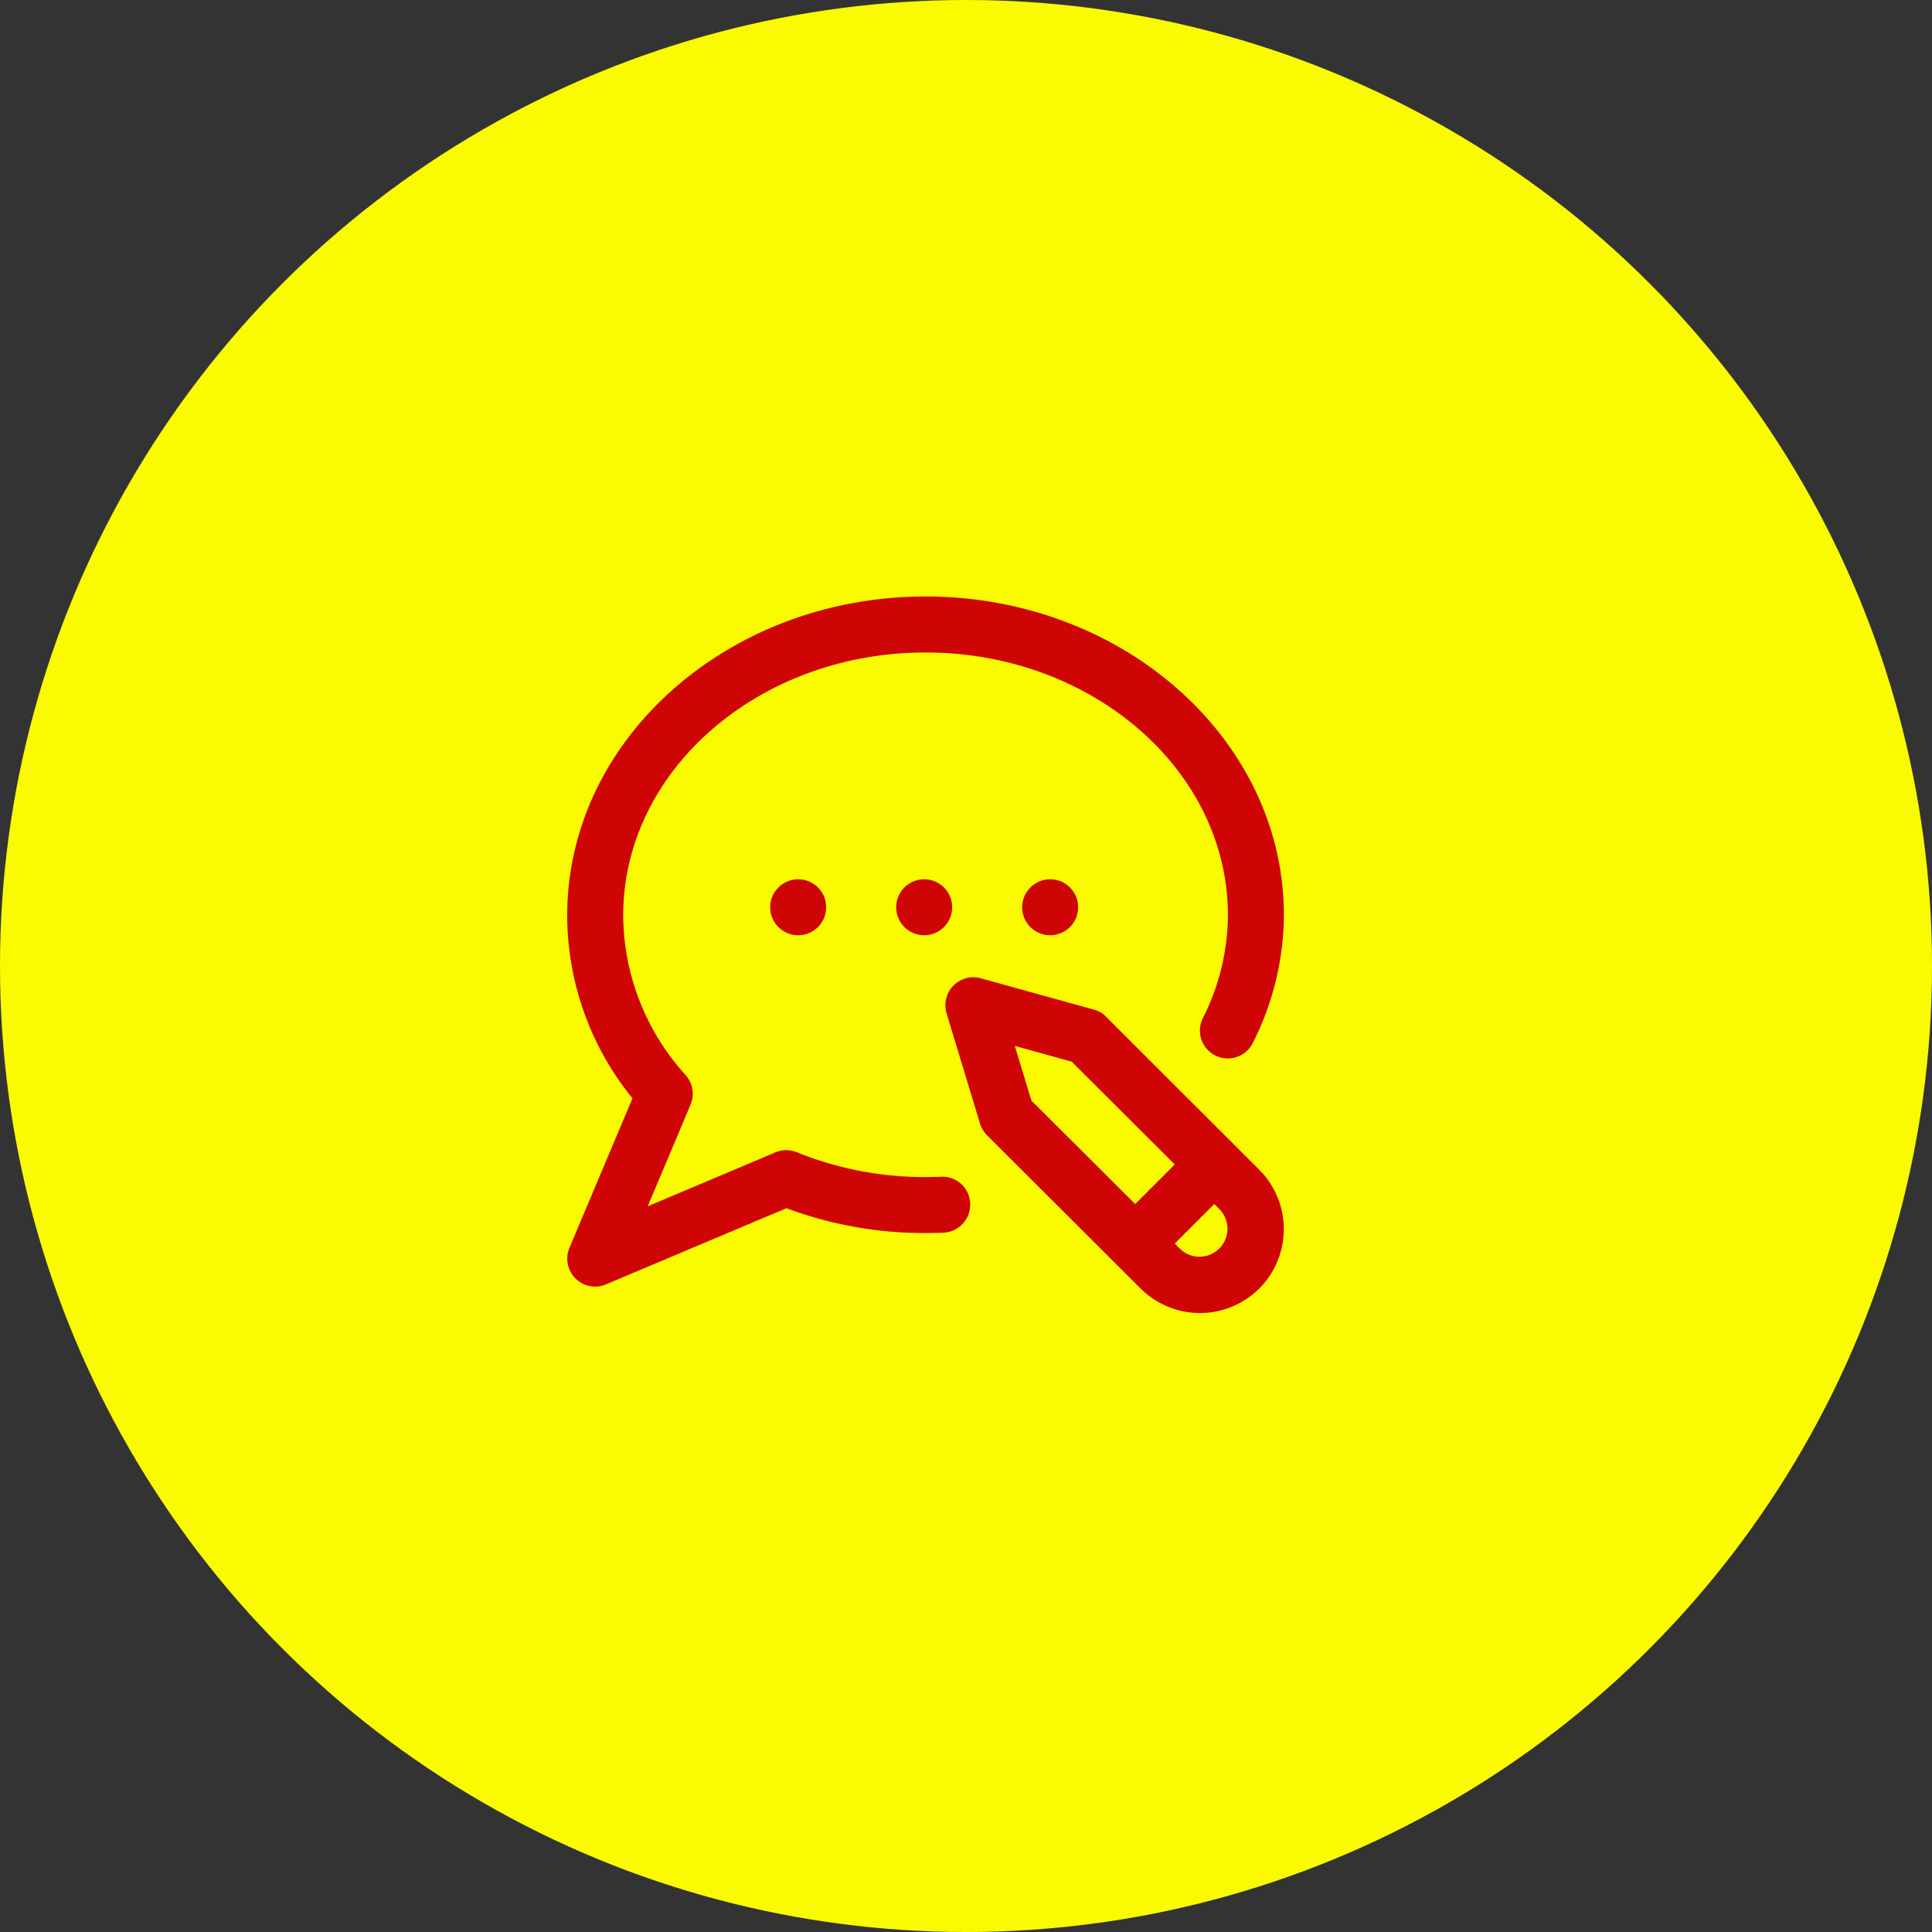 <svg id="Group_1" data-name="Group 1" xmlns="http://www.w3.org/2000/svg" viewBox="0 0 161.569 161.569">
  <rect x="0" y="0" width="161.569" height="161.569" fill="#333333" stroke="none"/>
  <defs>
    <style>
      .cls-1 {
        fill: #fafb01;
      }

      .cls-2 {
        fill: #cf0405;
      }
    </style>
  </defs>
  <circle id="Ellipse_1" data-name="Ellipse 1" class="cls-1" cx="80.785" cy="80.785" r="80.785"/>
  <path id="Path_1" data-name="Path 1" class="cls-2" d="M29.852,23.648a2.341,2.341,0,1,1-2.341,2.341,2.348,2.348,0,0,1,2.341-2.341Zm8.195,2.341a2.341,2.341,0,1,0,2.341-2.341,2.348,2.348,0,0,0-2.341,2.341Zm-21.072,0a2.341,2.341,0,1,0,2.341-2.341,2.348,2.348,0,0,0-2.341,2.341Zm40.9,21.95a7.039,7.039,0,0,1,0,9.936,7.03,7.03,0,0,1-9.921,0L35.105,45.056a2.407,2.407,0,0,1-.585-.98l-2.795-9.219a2.339,2.339,0,0,1,2.868-2.927l9.453,2.619a2.145,2.145,0,0,1,1.024.6Zm-19.053-5.78L47.5,50.807,50.807,47.5l-8.619-8.6-4.756-1.317Zm15.746,9.1-.454-.454-3.307,3.307.454.454a2.339,2.339,0,0,0,3.307-3.307Zm-23.3-2.736c-.439.015-.863.029-1.3.029A28.454,28.454,0,0,1,19.2,46.476a2.327,2.327,0,0,0-1.8.015L6.731,51l3.585-8.5a2.357,2.357,0,0,0-.41-2.473A20.039,20.039,0,0,1,4.683,26.677c0-12.131,11.341-21.994,25.286-21.994s25.286,9.863,25.286,21.994a19.234,19.234,0,0,1-2.093,8.575,2.333,2.333,0,1,0,4.185,2.063,23.951,23.951,0,0,0,2.59-10.653C59.938,11.97,46.49,0,29.969,0S0,11.97,0,26.677A24.307,24.307,0,0,0,5.458,41.968L.19,54.465a2.338,2.338,0,0,0,2.151,3.249,2.2,2.2,0,0,0,.907-.19l15.087-6.366a33.063,33.063,0,0,0,11.619,2.078c.5,0,1.01-.015,1.507-.029A2.35,2.35,0,0,0,33.7,50.763a2.319,2.319,0,0,0-2.429-2.239Zm0,0" transform="translate(47.434 49.883)"/>
</svg>
